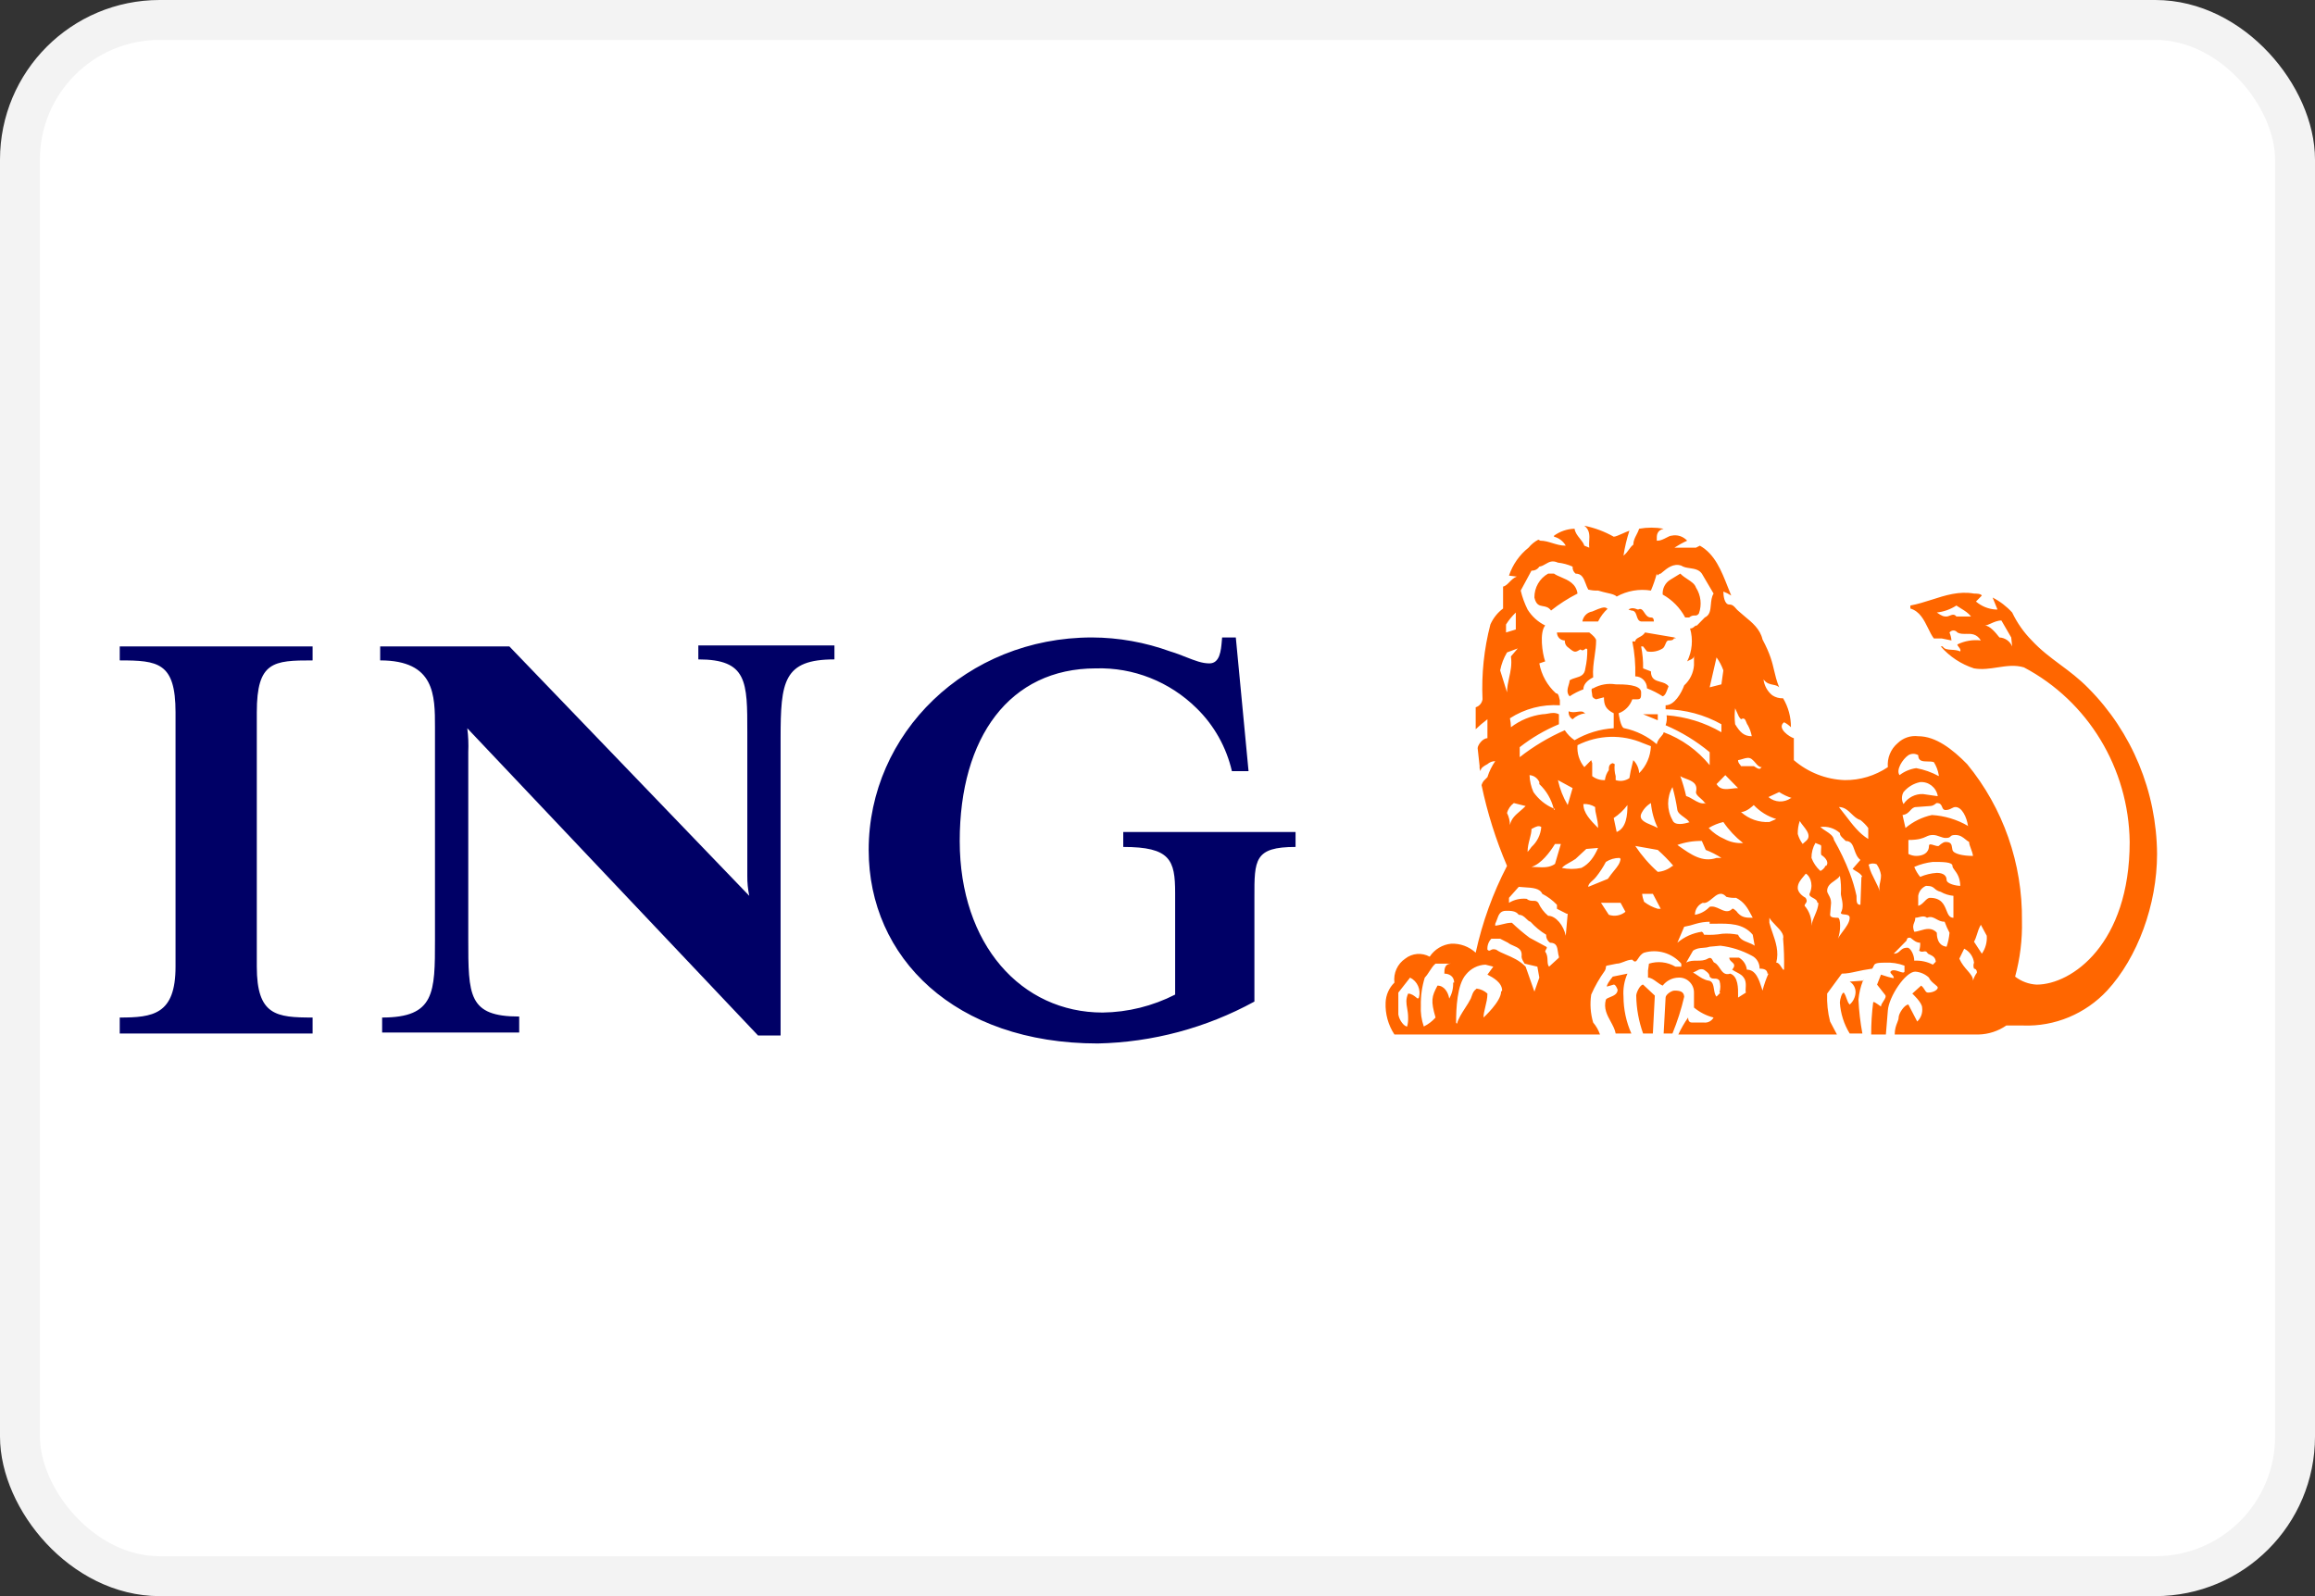 <svg width="58" height="40" viewBox="0 0 58 40" fill="none" xmlns="http://www.w3.org/2000/svg">
<rect x="0" y="0" width="58" height="40" fill="#333333" stroke="none"/>
<rect x="0.5" y="0.5" width="57" height="39" rx="3.5" fill="white" stroke="#F3F3F3"/>
<path fill-rule="evenodd" clip-rule="evenodd" d="M31.428 22.625V25.1C30.22 25.761 28.875 26.121 27.504 26.15C23.923 26.15 21.764 24 21.764 21.3C21.764 18.375 24.217 15.975 27.357 15.975C28.025 15.977 28.689 16.096 29.319 16.325C29.473 16.371 29.607 16.424 29.729 16.473C29.939 16.555 30.114 16.625 30.3 16.625C30.564 16.625 30.591 16.302 30.612 16.055L30.612 16.055C30.614 16.027 30.616 16 30.619 15.975H30.962L31.281 19.325H30.864C30.725 18.724 30.418 18.177 29.981 17.75C29.306 17.083 28.395 16.722 27.455 16.75C25.296 16.75 24.045 18.475 24.045 21.075C24.045 23.675 25.591 25.375 27.626 25.375C28.257 25.367 28.878 25.213 29.442 24.925V22.375C29.442 21.55 29.319 21.225 28.142 21.225V20.85H32.459V21.225C31.425 21.225 31.426 21.546 31.428 22.494L31.428 22.625ZM19.557 18.5V25.95H18.992L11.707 18.25C11.733 18.449 11.741 18.65 11.732 18.85V23.525C11.732 24.95 11.732 25.475 13.008 25.475V25.875H9.574V25.5C10.898 25.5 10.898 24.875 10.898 23.55V18.225C10.898 17.425 10.898 16.55 9.525 16.55V16.2H12.762L18.772 22.45C18.738 22.286 18.721 22.118 18.723 21.95V18.5L18.723 18.353C18.724 17.082 18.725 16.525 17.496 16.525V16.175H20.906V16.525C19.63 16.525 19.557 17.075 19.557 18.5ZM3 25.5V25.9H7.832V25.5C6.925 25.5 6.434 25.45 6.434 24.225V17.85C6.434 16.575 6.851 16.55 7.832 16.55V16.2H3V16.55C3.957 16.55 4.398 16.6 4.398 17.85V24.225C4.398 25.425 3.834 25.5 3 25.5Z" fill="#000066"/>
<path fill-rule="evenodd" clip-rule="evenodd" d="M48.157 18.725L49.187 19.525L49.849 20.975L50.143 24.725L48.549 25.9H40.013L39.596 25.75L36.628 25.8L35.181 25.775L34.936 25.65L34.887 24.9L35.255 24.35L36.26 23.875L37.07 23.975L37.462 22.775L38.051 21.725L37.389 20.2L37.879 19.45L37.315 17.325L37.462 15.775L37.977 14.85L38.272 14.125L39.13 13.9L40.626 14.425L41.755 13.925L42.736 14.125L43.153 15.325L44.281 18.575L45.508 19.775L47.347 19.525L47.666 18.825L48.157 18.725ZM50.045 15.05L50.634 16.25L49.457 16.55C49.18 16.461 48.909 16.352 48.647 16.225C48.581 16.149 48.523 16.065 48.475 15.975L48.426 15.9L48.475 15.25L49.579 14.875L49.923 14.975L50.045 15.05Z" fill="white"/>
<path fill-rule="evenodd" clip-rule="evenodd" d="M52.326 17.25C53.415 18.348 54.032 19.84 54.043 21.4C54.043 22.675 53.553 24 52.792 24.825C52.245 25.411 51.477 25.73 50.683 25.7H50.266C50.062 25.84 49.824 25.918 49.579 25.925H47.47C47.47 25.79 47.505 25.7 47.533 25.628C47.552 25.58 47.568 25.54 47.568 25.5C47.568 25.4 47.715 25.175 47.813 25.175L48.034 25.6C48.129 25.511 48.175 25.38 48.157 25.25C48.157 25.125 47.911 24.9 47.911 24.9L48.132 24.7C48.177 24.734 48.201 24.774 48.221 24.806C48.245 24.846 48.264 24.875 48.304 24.875C48.451 24.875 48.549 24.8 48.549 24.75C48.549 24.728 48.517 24.702 48.476 24.669L48.476 24.669L48.476 24.669C48.423 24.625 48.356 24.571 48.328 24.5C48.234 24.412 48.113 24.359 47.985 24.35C47.74 24.35 47.323 24.975 47.298 25.325L47.249 25.925H46.881C46.88 25.658 46.896 25.39 46.93 25.125C46.93 25.085 47.01 25.142 47.08 25.192C47.096 25.204 47.112 25.215 47.126 25.225C47.126 25.183 47.157 25.136 47.187 25.091C47.228 25.028 47.267 24.968 47.224 24.925L47.028 24.675L47.126 24.425C47.126 24.425 47.494 24.55 47.445 24.5C47.445 24.469 47.42 24.443 47.398 24.419C47.366 24.384 47.338 24.355 47.396 24.325C47.445 24.3 47.519 24.325 47.583 24.347C47.648 24.369 47.703 24.387 47.715 24.35V24.2C47.558 24.141 47.391 24.116 47.224 24.125C46.979 24.125 46.966 24.155 46.94 24.214C46.932 24.232 46.923 24.252 46.906 24.275C46.743 24.297 46.619 24.324 46.512 24.347L46.512 24.347L46.512 24.347C46.377 24.377 46.269 24.4 46.145 24.4L45.777 24.9C45.768 25.136 45.792 25.372 45.851 25.6L46.023 25.925H42.049C42.118 25.776 42.2 25.634 42.294 25.5C42.294 25.625 42.368 25.625 42.392 25.625H42.687C42.786 25.638 42.883 25.589 42.932 25.5C42.752 25.455 42.585 25.369 42.441 25.25V24.875C42.442 24.771 42.4 24.672 42.325 24.601C42.251 24.529 42.151 24.493 42.049 24.5C41.895 24.504 41.752 24.577 41.657 24.7C41.608 24.68 41.559 24.644 41.509 24.608C41.436 24.554 41.362 24.5 41.289 24.5V24.325L41.313 24.15C41.535 24.08 41.775 24.107 41.975 24.225H42.123V24.15C41.89 23.883 41.527 23.776 41.191 23.875C41.117 23.907 41.075 23.971 41.042 24.022C40.997 24.09 40.967 24.136 40.896 24.05C40.819 24.05 40.749 24.077 40.682 24.104C40.621 24.127 40.562 24.15 40.504 24.15L40.258 24.2C40.234 24.212 40.234 24.219 40.234 24.234C40.234 24.25 40.234 24.275 40.209 24.325C40.075 24.512 39.959 24.713 39.866 24.925C39.831 25.159 39.848 25.398 39.915 25.625C39.99 25.713 40.048 25.815 40.087 25.925H34.936C34.78 25.689 34.703 25.409 34.715 25.125C34.722 24.935 34.801 24.756 34.936 24.625C34.906 24.389 35.011 24.156 35.206 24.025C35.382 23.886 35.623 23.867 35.819 23.975C35.942 23.79 36.14 23.671 36.358 23.65C36.584 23.64 36.804 23.721 36.972 23.875C37.137 23.118 37.401 22.386 37.757 21.7C37.478 21.049 37.264 20.37 37.119 19.675C37.13 19.639 37.146 19.605 37.168 19.575L37.266 19.475C37.31 19.332 37.376 19.197 37.462 19.075C37.39 19.075 37.32 19.101 37.266 19.15C37.168 19.2 37.094 19.25 37.094 19.325C37.073 19.287 37.064 19.243 37.07 19.2L37.021 18.75C37.021 18.675 37.143 18.5 37.266 18.5V18.025C37.163 18.102 37.065 18.186 36.972 18.275V17.725C37.062 17.698 37.129 17.62 37.143 17.525C37.115 16.893 37.181 16.261 37.34 15.65C37.41 15.491 37.52 15.353 37.658 15.25V14.7C37.72 14.688 37.769 14.637 37.821 14.584C37.873 14.531 37.928 14.475 38.002 14.45L37.806 14.425C37.899 14.148 38.069 13.905 38.296 13.725C38.364 13.642 38.447 13.574 38.541 13.525L38.591 13.55C38.698 13.55 38.794 13.58 38.892 13.61C38.996 13.642 39.102 13.675 39.228 13.675C39.165 13.562 39.058 13.481 38.934 13.45V13.425C39.085 13.316 39.264 13.255 39.449 13.25C39.463 13.348 39.523 13.423 39.581 13.495C39.627 13.553 39.673 13.609 39.694 13.675L39.817 13.725C39.81 13.674 39.813 13.618 39.816 13.562C39.825 13.425 39.833 13.281 39.694 13.175C39.952 13.227 40.2 13.32 40.43 13.45C40.474 13.45 40.551 13.415 40.638 13.377C40.698 13.35 40.762 13.321 40.823 13.3C40.757 13.504 40.707 13.713 40.675 13.925C40.739 13.873 40.776 13.822 40.811 13.773L40.811 13.773C40.843 13.728 40.873 13.686 40.921 13.65C40.921 13.556 40.959 13.482 40.999 13.404C41.024 13.356 41.049 13.306 41.068 13.25C41.271 13.214 41.478 13.214 41.681 13.25C41.504 13.295 41.507 13.422 41.509 13.52C41.509 13.53 41.509 13.54 41.509 13.55H41.534C41.603 13.55 41.68 13.51 41.747 13.476C41.799 13.449 41.845 13.425 41.877 13.425C42.021 13.393 42.17 13.441 42.27 13.55C42.159 13.6 42.053 13.659 41.951 13.725H42.491L42.589 13.675C42.966 13.889 43.128 14.303 43.29 14.715C43.317 14.785 43.345 14.856 43.374 14.925C43.312 14.884 43.246 14.851 43.177 14.825C43.177 14.925 43.202 15.15 43.325 15.15C43.406 15.15 43.444 15.194 43.489 15.245C43.512 15.271 43.536 15.3 43.57 15.325C43.615 15.366 43.663 15.406 43.712 15.447C43.902 15.603 44.1 15.767 44.158 16.025C44.353 16.392 44.402 16.599 44.449 16.803L44.449 16.803L44.449 16.803C44.479 16.932 44.509 17.06 44.575 17.225C44.534 17.183 44.48 17.172 44.421 17.16C44.341 17.144 44.254 17.126 44.183 17.025C44.202 17.183 44.281 17.327 44.404 17.425C44.484 17.478 44.578 17.504 44.674 17.5C44.804 17.718 44.872 17.97 44.87 18.225C44.819 18.174 44.761 18.132 44.698 18.1C44.502 18.25 44.845 18.475 44.943 18.5V19.05C45.301 19.358 45.751 19.534 46.219 19.55C46.602 19.554 46.978 19.441 47.298 19.225C47.278 18.996 47.37 18.772 47.543 18.625C47.681 18.491 47.87 18.427 48.059 18.45C48.5 18.45 48.917 18.775 49.285 19.15C50.188 20.249 50.675 21.642 50.658 23.075C50.669 23.548 50.611 24.019 50.487 24.475C50.643 24.595 50.831 24.665 51.026 24.675C51.909 24.675 53.357 23.65 53.357 21.1C53.333 19.255 52.315 17.574 50.708 16.725C50.484 16.658 50.268 16.692 50.048 16.725C49.857 16.755 49.662 16.785 49.457 16.75C49.135 16.646 48.847 16.456 48.623 16.2H48.672C48.714 16.272 48.798 16.278 48.894 16.284C48.964 16.288 49.041 16.293 49.113 16.325C49.128 16.281 49.099 16.245 49.074 16.213C49.056 16.191 49.04 16.17 49.04 16.15C49.223 16.061 49.427 16.026 49.628 16.05C49.522 15.879 49.387 15.882 49.258 15.885C49.18 15.886 49.105 15.888 49.04 15.85C49.016 15.819 48.98 15.8 48.941 15.8C48.903 15.8 48.867 15.819 48.843 15.85C48.869 15.914 48.886 15.981 48.892 16.05L48.647 16H48.451C48.397 15.93 48.353 15.839 48.307 15.745C48.206 15.54 48.098 15.319 47.862 15.25V15.175C48.044 15.141 48.221 15.085 48.397 15.029C48.741 14.918 49.083 14.809 49.457 14.875C49.506 14.875 49.628 14.875 49.653 14.925L49.506 15.075C49.645 15.193 49.816 15.263 49.996 15.275H50.045L49.923 14.975C50.107 15.069 50.273 15.196 50.413 15.35C50.537 15.61 50.703 15.846 50.904 16.05C51.129 16.292 51.367 16.47 51.611 16.652C51.846 16.826 52.086 17.005 52.326 17.25ZM40.675 24.975C40.676 25.294 40.743 25.609 40.872 25.9H40.479C40.461 25.798 40.409 25.703 40.356 25.605C40.266 25.441 40.172 25.27 40.234 25.05C40.252 25.023 40.295 25.006 40.343 24.987C40.428 24.952 40.528 24.912 40.528 24.8C40.524 24.792 40.52 24.783 40.516 24.774C40.495 24.728 40.471 24.675 40.43 24.675L40.258 24.725C40.258 24.675 40.307 24.6 40.406 24.475L40.774 24.4C40.694 24.58 40.66 24.778 40.675 24.975ZM46.685 24.575L46.675 24.576L46.685 24.55V24.575ZM46.675 24.576C46.615 24.727 46.577 24.887 46.562 25.05C46.575 25.335 46.608 25.619 46.66 25.9H46.342C46.198 25.666 46.114 25.4 46.096 25.125C46.096 25.05 46.145 24.875 46.194 24.875C46.229 24.923 46.248 24.976 46.265 25.026C46.285 25.082 46.303 25.136 46.342 25.175C46.429 25.1 46.482 24.991 46.489 24.875C46.494 24.762 46.437 24.656 46.342 24.6L46.675 24.576ZM42.196 24.978C42.196 24.985 42.196 24.992 42.196 25V24.975L42.196 24.978ZM41.951 24.825C42.091 24.825 42.186 24.848 42.196 24.978C42.123 25.293 42.024 25.602 41.902 25.9H41.681L41.73 25C41.73 24.925 41.877 24.825 41.951 24.825ZM41.46 24.95L41.166 24.675C41.092 24.675 40.994 24.875 40.994 24.95C40.999 25.274 41.057 25.595 41.166 25.9H41.411L41.46 24.95ZM50.094 15.975C50.234 15.982 50.358 16.069 50.413 16.2L50.389 15.975L50.143 15.55C50.046 15.55 49.956 15.591 49.878 15.626C49.82 15.652 49.769 15.675 49.726 15.675C49.849 15.675 49.996 15.85 50.094 15.975ZM49.383 15.45H49.015C48.965 15.382 48.904 15.406 48.847 15.429C48.82 15.44 48.794 15.45 48.77 15.45C48.696 15.45 48.672 15.45 48.525 15.35C48.699 15.331 48.867 15.271 49.015 15.175C49.056 15.203 49.096 15.227 49.133 15.25C49.229 15.309 49.312 15.36 49.383 15.45ZM48.009 19.25C48.207 19.286 48.397 19.354 48.574 19.45V19.425C48.555 19.309 48.513 19.199 48.451 19.1C48.404 19.084 48.348 19.083 48.293 19.083C48.173 19.081 48.059 19.079 48.059 18.925C47.983 18.88 47.889 18.88 47.813 18.925C47.666 19.025 47.494 19.3 47.592 19.425C47.714 19.331 47.858 19.271 48.009 19.25ZM48.525 19.95L48.181 19.9C47.986 19.891 47.801 19.986 47.691 20.15C47.638 20.057 47.638 19.943 47.691 19.85C47.798 19.721 47.945 19.633 48.108 19.6C48.321 19.584 48.512 19.735 48.549 19.95H48.525ZM49.306 20.698L49.309 20.7V20.725C49.308 20.716 49.307 20.707 49.306 20.698ZM49.306 20.698C49.029 20.537 48.72 20.444 48.402 20.425C48.159 20.477 47.931 20.589 47.74 20.75L47.666 20.425C47.768 20.412 47.817 20.358 47.861 20.31C47.902 20.265 47.939 20.225 48.009 20.225L48.353 20.2C48.418 20.2 48.462 20.167 48.491 20.145C48.505 20.133 48.516 20.125 48.525 20.125C48.618 20.125 48.639 20.176 48.658 20.224C48.674 20.263 48.689 20.3 48.745 20.3C48.814 20.3 48.86 20.276 48.9 20.255C48.931 20.239 48.958 20.225 48.991 20.225C49.155 20.225 49.275 20.479 49.306 20.698ZM49.432 21.45H49.431C49.425 21.391 49.401 21.328 49.379 21.267C49.356 21.206 49.334 21.147 49.334 21.1C49.303 21.084 49.274 21.061 49.244 21.036C49.179 20.983 49.108 20.925 48.991 20.925C48.905 20.925 48.886 20.944 48.868 20.962C48.849 20.981 48.831 21 48.745 21C48.699 21 48.653 20.983 48.604 20.966C48.549 20.946 48.491 20.925 48.426 20.925C48.348 20.925 48.305 20.945 48.253 20.969C48.175 21.005 48.078 21.05 47.813 21.05V21.4C47.874 21.432 47.941 21.449 48.009 21.45C48.181 21.45 48.328 21.375 48.328 21.2C48.328 21.141 48.388 21.16 48.452 21.181C48.496 21.195 48.543 21.21 48.574 21.2C48.574 21.2 48.672 21.1 48.745 21.1C48.885 21.1 48.895 21.166 48.907 21.244C48.91 21.262 48.912 21.281 48.917 21.3C48.941 21.4 49.186 21.45 49.431 21.45C49.432 21.459 49.432 21.467 49.432 21.475V21.45ZM49.113 22.2H49.113V22.225L49.113 22.212L49.113 22.2ZM49.113 22.2C49.014 22.2 48.77 22.15 48.77 22.05C48.77 21.95 48.696 21.875 48.525 21.875C48.381 21.884 48.24 21.918 48.108 21.975C48.046 21.9 47.996 21.816 47.96 21.725C48.109 21.66 48.266 21.618 48.426 21.6C48.672 21.6 48.917 21.6 48.917 21.7C48.917 21.735 48.941 21.767 48.972 21.808C49.028 21.883 49.107 21.989 49.113 22.2ZM43.128 17.15L42.834 17.225L43.006 16.475C43.078 16.574 43.136 16.684 43.177 16.8L43.128 17.15ZM49.653 23.9C49.745 23.77 49.788 23.61 49.776 23.45L49.628 23.175C49.576 23.268 49.552 23.346 49.53 23.418L49.53 23.418C49.51 23.482 49.491 23.541 49.457 23.6L49.653 23.9ZM48.941 23C48.84 23 48.806 22.914 48.766 22.814C48.709 22.672 48.64 22.5 48.353 22.5C48.304 22.5 48.261 22.544 48.215 22.591C48.169 22.637 48.12 22.688 48.059 22.7V22.45C48.076 22.337 48.151 22.242 48.255 22.2C48.394 22.2 48.431 22.233 48.472 22.27C48.504 22.298 48.538 22.328 48.623 22.35C48.721 22.406 48.83 22.44 48.941 22.45V23ZM46.244 20.445L46.244 20.445C46.418 20.674 46.585 20.892 46.807 21.025V20.75C46.751 20.675 46.685 20.608 46.611 20.55C46.526 20.528 46.459 20.464 46.391 20.399C46.302 20.313 46.211 20.225 46.072 20.225C46.131 20.298 46.188 20.372 46.244 20.445ZM43.889 18.45C43.692 18.45 43.594 18.35 43.472 18.15C43.456 18.017 43.456 17.883 43.472 17.75C43.496 17.8 43.513 17.839 43.526 17.871L43.526 17.871L43.526 17.871L43.526 17.871C43.553 17.936 43.57 17.975 43.619 18.025C43.704 17.973 43.73 18.041 43.754 18.104C43.765 18.133 43.776 18.16 43.791 18.175C43.838 18.261 43.871 18.353 43.889 18.45ZM49.432 24.575C49.453 24.503 49.486 24.435 49.53 24.375C49.53 24.275 49.457 24.275 49.457 24.275C49.438 24.227 49.438 24.173 49.457 24.125C49.438 23.974 49.346 23.842 49.211 23.775L49.089 24.025C49.146 24.154 49.225 24.244 49.292 24.321C49.369 24.41 49.432 24.482 49.432 24.575ZM48.843 23.375C48.833 23.494 48.808 23.612 48.77 23.725C48.525 23.7 48.525 23.425 48.525 23.375C48.403 23.234 48.245 23.28 48.111 23.319C48.055 23.335 48.004 23.35 47.96 23.35C47.915 23.227 47.935 23.18 47.956 23.127C47.97 23.093 47.985 23.058 47.985 23C48.018 23 48.05 22.992 48.083 22.983C48.148 22.967 48.214 22.95 48.279 23C48.375 22.958 48.44 22.994 48.513 23.034C48.571 23.066 48.634 23.1 48.721 23.1C48.755 23.195 48.796 23.287 48.843 23.375ZM47.105 22.108C47.115 22.059 47.126 22.008 47.126 21.95V21.925C47.112 21.835 47.078 21.75 47.028 21.675C47.028 21.65 46.93 21.625 46.857 21.65C46.809 21.666 46.813 21.672 46.821 21.687C46.826 21.696 46.832 21.707 46.832 21.725C46.858 21.831 46.912 21.938 46.968 22.048L46.968 22.048C47.017 22.145 47.067 22.245 47.102 22.35C47.072 22.258 47.088 22.185 47.105 22.108ZM44.134 19.2C44.132 19.209 44.13 19.218 44.128 19.225C44.069 19.222 44.028 19.174 43.983 19.12C43.955 19.087 43.925 19.053 43.889 19.025C43.82 18.973 43.752 18.993 43.666 19.019C43.63 19.03 43.59 19.043 43.545 19.05C43.545 19.1 43.567 19.128 43.589 19.156C43.6 19.169 43.611 19.183 43.619 19.2H43.938C43.944 19.2 43.956 19.209 43.973 19.22L43.973 19.22L43.973 19.22C44.021 19.252 44.101 19.305 44.128 19.225L44.134 19.225V19.2ZM44.306 19.975C44.467 20.112 44.698 20.122 44.87 20H44.894C44.782 19.965 44.675 19.914 44.575 19.85L44.306 19.975ZM46.636 21.975L46.611 22.675C46.513 22.675 46.513 22.6 46.513 22.45C46.471 22.254 46.414 22.062 46.342 21.875C46.232 21.59 46.1 21.314 45.949 21.05C45.932 20.948 45.847 20.892 45.748 20.827C45.701 20.797 45.652 20.765 45.606 20.725C45.783 20.7 45.962 20.755 46.096 20.875C46.096 20.933 46.126 20.961 46.184 21.017C46.202 21.034 46.221 21.052 46.243 21.075C46.382 21.075 46.419 21.179 46.46 21.297C46.492 21.387 46.526 21.485 46.611 21.55L46.415 21.775C46.447 21.799 46.479 21.818 46.509 21.836C46.572 21.874 46.627 21.907 46.66 21.975H46.636ZM45.222 21.098C45.272 21.056 45.311 21.023 45.311 20.95C45.311 20.867 45.246 20.783 45.181 20.7C45.148 20.658 45.115 20.617 45.091 20.575C45.055 20.68 45.039 20.79 45.041 20.9C45.067 20.991 45.108 21.075 45.164 21.15C45.184 21.13 45.203 21.113 45.222 21.098L45.222 21.098L45.222 21.098ZM48.5 24.1L48.499 24.101C48.49 23.989 48.42 23.956 48.341 23.918L48.341 23.918C48.329 23.912 48.316 23.906 48.304 23.9C48.263 23.831 48.23 23.838 48.193 23.846C48.162 23.852 48.127 23.859 48.083 23.825C48.104 23.761 48.112 23.693 48.108 23.625C48.022 23.625 47.974 23.587 47.899 23.528L47.883 23.516L47.862 23.5C47.826 23.5 47.808 23.5 47.796 23.509C47.783 23.518 47.777 23.537 47.764 23.575L47.445 23.9C47.528 23.9 47.565 23.865 47.604 23.829C47.645 23.79 47.687 23.75 47.789 23.75C47.862 23.75 47.96 23.925 47.96 24.075C48.122 24.066 48.283 24.1 48.426 24.175L48.499 24.101C48.5 24.109 48.5 24.117 48.5 24.125V24.1ZM45.606 21.825C45.63 21.825 45.728 21.75 45.728 21.7H45.753C45.826 21.625 45.753 21.5 45.63 21.425C45.619 21.381 45.623 21.326 45.626 21.28C45.63 21.221 45.633 21.175 45.606 21.175L45.483 21.125C45.417 21.239 45.384 21.368 45.385 21.5C45.432 21.625 45.507 21.736 45.606 21.825ZM43.128 18.35C42.707 18.106 42.238 17.961 41.755 17.925C41.767 18.009 41.759 18.095 41.73 18.175C42.128 18.345 42.5 18.572 42.834 18.85V19.175C42.528 18.801 42.13 18.516 41.681 18.35C41.681 18.383 41.653 18.416 41.619 18.455C41.575 18.506 41.523 18.566 41.509 18.65C41.276 18.451 40.998 18.314 40.7 18.25C40.602 18.25 40.553 17.875 40.553 17.875C40.713 17.817 40.839 17.689 40.896 17.525H41.019C41.117 17.525 41.117 17.475 41.117 17.35C41.117 17.15 40.675 17.15 40.479 17.15C40.285 17.119 40.087 17.154 39.915 17.25C39.864 17.25 39.872 17.299 39.882 17.355C39.886 17.378 39.891 17.403 39.891 17.425C39.891 17.5 39.989 17.525 39.989 17.525L40.185 17.475C40.185 17.675 40.234 17.775 40.43 17.875V18.25C40.085 18.271 39.749 18.374 39.449 18.55C39.352 18.484 39.269 18.399 39.204 18.3C38.801 18.476 38.422 18.703 38.075 18.975V18.725C38.376 18.489 38.706 18.296 39.057 18.15V17.9C38.959 17.851 38.873 17.866 38.783 17.883C38.737 17.891 38.69 17.9 38.64 17.9C38.355 17.938 38.084 18.05 37.855 18.225C37.854 18.149 37.845 18.074 37.83 18C38.203 17.76 38.641 17.646 39.081 17.675V17.55C39.075 17.532 39.071 17.513 39.066 17.494C39.052 17.433 39.039 17.375 38.983 17.375C38.766 17.179 38.619 16.915 38.566 16.625L38.713 16.575C38.64 16.375 38.566 15.85 38.713 15.675C38.532 15.586 38.38 15.448 38.272 15.275C38.197 15.124 38.139 14.965 38.1 14.8L38.37 14.3C38.448 14.305 38.523 14.267 38.566 14.2C38.629 14.191 38.678 14.162 38.727 14.133C38.811 14.084 38.892 14.037 39.032 14.1C39.159 14.114 39.283 14.147 39.4 14.2C39.394 14.267 39.422 14.333 39.474 14.375C39.633 14.375 39.677 14.493 39.727 14.624C39.746 14.674 39.765 14.727 39.792 14.775C39.873 14.795 39.955 14.804 40.038 14.8C40.127 14.827 40.204 14.845 40.268 14.86C40.381 14.885 40.457 14.902 40.504 14.95C40.766 14.805 41.068 14.752 41.362 14.8C41.421 14.662 41.47 14.52 41.509 14.375C41.523 14.431 41.529 14.424 41.545 14.408C41.557 14.395 41.575 14.375 41.608 14.375C41.62 14.365 41.633 14.354 41.647 14.342C41.766 14.242 41.925 14.108 42.123 14.175C42.184 14.216 42.261 14.228 42.34 14.239C42.452 14.256 42.566 14.273 42.638 14.375L42.932 14.875C42.881 14.958 42.873 15.057 42.864 15.153C42.852 15.289 42.841 15.416 42.711 15.475L42.515 15.675C42.481 15.675 42.463 15.691 42.443 15.709C42.42 15.729 42.396 15.75 42.343 15.75C42.423 16.025 42.396 16.32 42.27 16.575C42.292 16.56 42.316 16.55 42.339 16.54C42.393 16.516 42.441 16.495 42.441 16.425V16.675C42.426 16.868 42.338 17.047 42.196 17.175C42.123 17.375 41.951 17.675 41.73 17.675V17.775C42.219 17.782 42.699 17.91 43.128 18.15V18.35ZM44.33 20.6L44.502 20.525C44.287 20.46 44.093 20.339 43.938 20.175C43.938 20.175 43.766 20.35 43.619 20.35C43.814 20.526 44.07 20.616 44.33 20.6ZM43.545 19.75C43.496 19.75 43.445 19.756 43.394 19.763C43.244 19.781 43.097 19.8 43.006 19.65L43.226 19.425L43.545 19.75ZM46.163 23.351C46.249 23.237 46.342 23.113 46.342 23C46.342 22.93 46.271 22.923 46.21 22.917C46.163 22.912 46.121 22.908 46.121 22.875C46.194 22.745 46.158 22.588 46.135 22.485C46.127 22.449 46.121 22.419 46.121 22.4C46.131 22.25 46.123 22.098 46.096 21.95C46.068 21.997 46.016 22.034 45.962 22.072C45.872 22.134 45.777 22.201 45.777 22.325C45.777 22.356 45.794 22.387 45.814 22.424C45.842 22.475 45.876 22.537 45.876 22.625L45.851 22.925C45.851 23 45.974 23 46.047 23C46.121 23 46.121 23.35 46.047 23.525C46.073 23.472 46.117 23.413 46.163 23.351ZM45.557 22.625C45.557 22.733 45.513 22.834 45.47 22.936C45.433 23.022 45.396 23.108 45.385 23.2C45.394 23.017 45.333 22.837 45.213 22.7C45.213 22.672 45.227 22.655 45.24 22.638C45.262 22.608 45.284 22.579 45.238 22.5C45.238 22.5 45.041 22.4 45.041 22.25C45.041 22.134 45.114 22.049 45.181 21.969L45.181 21.969L45.181 21.969C45.201 21.946 45.221 21.923 45.238 21.9C45.238 21.875 45.385 21.975 45.385 22.2C45.382 22.27 45.366 22.338 45.336 22.4C45.324 22.449 45.37 22.474 45.421 22.501C45.474 22.53 45.532 22.561 45.532 22.625H45.557ZM42.721 20.129C42.726 20.128 42.731 20.127 42.736 20.125V20.15C42.731 20.143 42.726 20.136 42.721 20.129ZM42.721 20.129C42.618 20.151 42.524 20.096 42.427 20.039C42.368 20.004 42.309 19.968 42.245 19.95C42.206 19.78 42.157 19.613 42.098 19.45C42.138 19.477 42.19 19.497 42.243 19.517C42.388 19.572 42.544 19.631 42.491 19.85C42.491 19.906 42.536 19.946 42.593 19.996C42.634 20.032 42.681 20.073 42.721 20.129ZM43.692 21.125C43.523 21.141 43.352 21.106 43.202 21.025C43.054 20.962 42.92 20.868 42.809 20.75C42.924 20.681 43.048 20.63 43.177 20.6C43.313 20.8 43.479 20.977 43.668 21.125H43.692ZM37.732 15.85L37.977 15.775V15.35C37.884 15.44 37.801 15.54 37.732 15.65V15.85ZM42.343 20.6C42.196 20.65 41.951 20.7 41.902 20.55C41.757 20.295 41.757 19.98 41.902 19.725C41.955 19.914 41.996 20.106 42.025 20.3C42.038 20.37 42.114 20.425 42.187 20.477C42.243 20.517 42.297 20.556 42.319 20.6H42.343ZM41.068 19.375C41.247 19.197 41.352 18.955 41.362 18.7L41.166 18.625C40.638 18.396 40.037 18.414 39.523 18.675C39.506 18.874 39.567 19.072 39.694 19.225L39.866 19.05L39.891 19.125V19.45C39.982 19.52 40.095 19.556 40.209 19.55C40.22 19.459 40.254 19.373 40.307 19.3C40.307 19.225 40.307 19.15 40.406 19.125L40.455 19.15C40.443 19.251 40.451 19.353 40.479 19.45V19.55C40.595 19.589 40.722 19.57 40.823 19.5C40.841 19.382 40.865 19.265 40.896 19.15L40.921 19.05C41.008 19.136 41.06 19.252 41.068 19.375ZM43.128 21.5H43.006C42.653 21.62 42.368 21.418 42.064 21.203L42.025 21.175C42.221 21.105 42.429 21.071 42.638 21.075L42.736 21.3C42.873 21.352 43.005 21.419 43.128 21.5ZM37.809 16.987C37.846 16.822 37.883 16.653 37.855 16.45L38.026 16.25L37.757 16.35C37.674 16.489 37.616 16.641 37.585 16.8L37.757 17.35C37.757 17.224 37.783 17.107 37.809 16.987L37.809 16.987ZM41.534 20.75C41.489 20.724 41.434 20.701 41.378 20.678C41.222 20.614 41.063 20.548 41.117 20.4C41.169 20.285 41.255 20.189 41.362 20.125C41.382 20.342 41.44 20.554 41.534 20.75ZM44.674 24.3H44.698V24.275C44.703 24.025 44.695 23.774 44.674 23.525C44.705 23.414 44.597 23.302 44.489 23.191C44.428 23.127 44.366 23.064 44.33 23V23.125C44.35 23.205 44.378 23.288 44.408 23.372C44.488 23.603 44.574 23.851 44.502 24.125C44.557 24.125 44.585 24.167 44.626 24.23C44.64 24.252 44.655 24.275 44.674 24.3ZM43.913 23C43.742 23 43.619 23 43.496 22.825C43.489 22.825 43.479 22.816 43.468 22.805L43.468 22.805C43.442 22.78 43.408 22.748 43.374 22.8C43.28 22.868 43.186 22.825 43.088 22.779C43.007 22.741 42.923 22.702 42.834 22.725C42.736 22.83 42.607 22.901 42.466 22.925V22.9C42.475 22.778 42.551 22.672 42.662 22.625C42.743 22.646 42.82 22.581 42.898 22.516C43.008 22.423 43.121 22.328 43.251 22.475C43.331 22.497 43.414 22.505 43.496 22.5C43.704 22.606 43.789 22.766 43.87 22.919C43.884 22.946 43.898 22.974 43.913 23ZM40.504 20.85C40.749 20.75 40.774 20.425 40.774 20.175C40.679 20.303 40.562 20.413 40.43 20.5L40.504 20.85ZM41.902 21.7C41.797 21.787 41.669 21.84 41.534 21.85C41.319 21.659 41.13 21.44 40.97 21.2L41.534 21.3C41.674 21.424 41.805 21.557 41.926 21.7H41.902ZM43.798 23.62C43.854 23.642 43.911 23.665 43.962 23.7L43.913 23.425C43.675 23.138 43.322 23.143 42.973 23.149C42.926 23.149 42.88 23.15 42.834 23.15V23.1C42.718 23.101 42.602 23.118 42.491 23.15C42.394 23.182 42.296 23.207 42.196 23.225L42.025 23.625C42.2 23.477 42.412 23.382 42.638 23.35C42.677 23.377 42.681 23.396 42.684 23.408C42.687 23.419 42.688 23.425 42.711 23.425C42.859 23.433 43.007 23.425 43.153 23.4C43.284 23.39 43.416 23.399 43.545 23.425C43.593 23.539 43.693 23.579 43.798 23.62ZM40.038 20.75C39.842 20.55 39.67 20.375 39.67 20.15C39.773 20.143 39.876 20.169 39.964 20.225C39.964 20.307 39.98 20.378 39.998 20.454C40.017 20.539 40.038 20.631 40.038 20.75ZM39.277 20.175L39.4 19.75L39.032 19.55C39.08 19.771 39.163 19.982 39.277 20.175ZM44.306 24.4C44.245 24.537 44.196 24.679 44.158 24.825C44.152 24.807 44.146 24.788 44.14 24.768C44.072 24.553 43.991 24.3 43.766 24.3C43.751 24.174 43.678 24.063 43.57 24H43.325C43.325 24.049 43.358 24.079 43.39 24.107C43.441 24.152 43.488 24.193 43.398 24.3C43.444 24.331 43.486 24.353 43.523 24.372C43.604 24.415 43.666 24.447 43.717 24.55C43.745 24.623 43.741 24.696 43.737 24.759C43.734 24.804 43.731 24.844 43.742 24.875L43.545 25C43.545 24.985 43.545 24.969 43.546 24.952C43.548 24.767 43.551 24.469 43.349 24.4C43.211 24.447 43.149 24.357 43.087 24.264C43.049 24.209 43.011 24.153 42.957 24.125C42.939 24.125 42.928 24.103 42.915 24.078C42.892 24.032 42.864 23.977 42.785 24.025C42.699 24.075 42.607 24.075 42.515 24.075C42.423 24.075 42.331 24.075 42.245 24.125L42.417 23.825C42.505 23.765 42.585 23.759 42.667 23.753H42.667C42.721 23.749 42.775 23.745 42.834 23.725L43.104 23.7C43.378 23.733 43.645 23.818 43.889 23.95C44.011 24.009 44.088 24.137 44.085 24.275C44.134 24.275 44.281 24.275 44.281 24.4H44.306ZM41.534 22.775H41.608L41.411 22.4H41.142C41.149 22.469 41.166 22.536 41.191 22.6C41.294 22.679 41.41 22.738 41.534 22.775ZM38.959 20.275C38.947 20.271 38.936 20.266 38.925 20.261C38.866 20.027 38.742 19.814 38.566 19.65V19.6C38.522 19.5 38.428 19.433 38.321 19.425C38.326 19.572 38.359 19.716 38.419 19.85C38.547 20.033 38.722 20.175 38.925 20.261C38.928 20.274 38.931 20.287 38.934 20.3L38.959 20.275ZM40.44 21.819C40.527 21.712 40.586 21.64 40.602 21.525L40.577 21.5C40.456 21.499 40.337 21.534 40.234 21.6C40.164 21.733 40.082 21.858 39.989 21.975C39.961 22.012 39.927 22.042 39.895 22.071C39.841 22.119 39.792 22.162 39.792 22.225L40.283 22.025C40.342 21.939 40.395 21.874 40.44 21.819ZM43.104 24.875L43.006 24.975C42.965 24.934 42.954 24.863 42.943 24.792C42.926 24.691 42.91 24.59 42.809 24.575C42.697 24.559 42.595 24.488 42.517 24.435C42.476 24.407 42.442 24.384 42.417 24.375L42.564 24.3C42.604 24.285 42.647 24.285 42.687 24.3C42.76 24.35 42.834 24.4 42.834 24.475C42.871 24.525 42.914 24.525 42.957 24.525C42.999 24.525 43.042 24.525 43.079 24.575C43.109 24.673 43.109 24.777 43.079 24.875H43.104ZM39.621 21.75C39.817 21.65 39.94 21.475 40.038 21.25L39.743 21.275L39.474 21.525C39.416 21.564 39.366 21.592 39.321 21.617C39.25 21.656 39.19 21.689 39.13 21.75C39.292 21.785 39.459 21.785 39.621 21.75ZM40.724 22.85C40.607 22.946 40.45 22.974 40.307 22.925L40.111 22.625H40.602L40.724 22.85ZM38.08 20.33L38.08 20.33C38.126 20.291 38.174 20.249 38.223 20.2L37.928 20.125C37.844 20.186 37.783 20.274 37.757 20.375C37.804 20.468 37.829 20.571 37.83 20.675C37.865 20.514 37.964 20.429 38.08 20.33ZM38.615 20.725C38.6 20.918 38.512 21.097 38.37 21.225C38.34 21.269 38.307 21.311 38.272 21.35C38.272 21.23 38.299 21.125 38.325 21.026C38.348 20.939 38.37 20.857 38.37 20.775L38.402 20.758C38.485 20.715 38.55 20.681 38.615 20.725ZM38.959 21.65L39.106 21.15H39.081H38.959C38.836 21.35 38.615 21.65 38.37 21.725C38.413 21.725 38.457 21.727 38.502 21.73C38.661 21.739 38.825 21.747 38.959 21.65ZM39.277 22.9L39.228 23.45C39.179 23.2 38.983 22.95 38.787 22.95C38.682 22.862 38.598 22.751 38.541 22.625C38.505 22.575 38.462 22.575 38.413 22.575C38.364 22.575 38.309 22.575 38.247 22.525C38.093 22.509 37.938 22.544 37.806 22.625V22.5L38.051 22.225C38.099 22.23 38.148 22.233 38.196 22.236C38.394 22.248 38.58 22.259 38.64 22.4C38.777 22.47 38.901 22.563 39.008 22.675V22.775L39.253 22.9H39.277ZM38.811 24.225L39.057 24V23.975C39.044 23.936 39.038 23.893 39.032 23.852L39.032 23.852C39.015 23.734 38.999 23.625 38.836 23.625C38.771 23.581 38.733 23.505 38.738 23.425C38.592 23.337 38.46 23.227 38.345 23.1C38.305 23.09 38.273 23.058 38.239 23.024C38.19 22.977 38.137 22.925 38.051 22.925C37.977 22.825 37.855 22.825 37.732 22.825C37.583 22.825 37.547 22.926 37.507 23.04C37.493 23.076 37.48 23.114 37.462 23.15V23.2C37.533 23.19 37.591 23.175 37.645 23.162L37.645 23.162L37.645 23.162L37.645 23.162L37.645 23.162L37.645 23.162L37.645 23.162L37.645 23.162L37.645 23.162L37.645 23.162L37.645 23.162L37.645 23.162L37.645 23.162C37.723 23.142 37.792 23.125 37.879 23.125C38.019 23.259 38.166 23.384 38.321 23.5L38.738 23.725C38.767 23.74 38.753 23.764 38.736 23.791C38.725 23.809 38.713 23.83 38.713 23.85C38.766 23.917 38.769 23.998 38.772 24.07C38.775 24.134 38.777 24.19 38.811 24.225ZM38.566 24.5L38.443 24.85L38.223 24.225C38.069 24.068 37.886 23.99 37.729 23.923C37.636 23.883 37.551 23.847 37.487 23.8C37.411 23.774 37.374 23.795 37.346 23.811C37.32 23.826 37.302 23.836 37.266 23.8C37.258 23.698 37.294 23.598 37.364 23.525H37.585L37.781 23.625C37.821 23.658 37.871 23.68 37.921 23.701C38.024 23.746 38.124 23.79 38.124 23.925C38.124 23.933 38.124 23.941 38.123 23.949C38.12 23.987 38.116 24.025 38.198 24.15L38.517 24.225L38.566 24.5ZM37.168 25.5C37.168 25.5 37.609 25.1 37.609 24.85L37.634 24.825C37.634 24.625 37.413 24.5 37.266 24.425L37.413 24.225L37.217 24.175C37.026 24.182 36.847 24.273 36.726 24.425C36.506 24.675 36.481 25.275 36.481 25.625C36.481 25.639 36.492 25.65 36.506 25.65C36.536 25.527 36.622 25.395 36.706 25.264L36.706 25.264C36.759 25.183 36.811 25.102 36.849 25.025C36.859 25 36.867 24.978 36.874 24.958C36.902 24.879 36.918 24.835 36.996 24.775C37.097 24.787 37.191 24.831 37.266 24.9C37.266 25.02 37.238 25.132 37.212 25.238C37.19 25.331 37.168 25.418 37.168 25.5ZM36.407 24.625C36.413 24.765 36.379 24.904 36.309 25.025C36.285 24.875 36.187 24.7 36.015 24.7C35.868 24.975 35.843 25.075 35.966 25.5C35.883 25.594 35.783 25.67 35.672 25.725C35.613 25.557 35.588 25.378 35.598 25.2C35.593 24.963 35.626 24.726 35.696 24.5C35.74 24.455 35.78 24.395 35.818 24.335L35.818 24.335C35.865 24.263 35.912 24.191 35.966 24.15H36.358C36.187 24.15 36.187 24.3 36.187 24.4C36.285 24.4 36.432 24.45 36.432 24.625H36.407ZM35.482 24.997C35.502 25.013 35.517 25.025 35.525 25.025L35.549 25C35.605 24.801 35.512 24.59 35.328 24.5L35.034 24.875V25.425C35.059 25.575 35.181 25.725 35.255 25.725C35.274 25.652 35.282 25.576 35.279 25.5C35.279 25.41 35.267 25.337 35.255 25.269C35.234 25.147 35.216 25.044 35.279 24.9C35.364 24.9 35.437 24.96 35.482 24.997ZM42.564 15.375C42.642 15.159 42.615 14.918 42.491 14.725C42.461 14.635 42.379 14.581 42.287 14.52C42.224 14.479 42.157 14.435 42.098 14.375L41.853 14.525C41.722 14.601 41.646 14.747 41.657 14.9C41.895 15.032 42.092 15.232 42.221 15.475H42.319C42.38 15.425 42.423 15.425 42.46 15.425C42.497 15.425 42.527 15.425 42.564 15.375ZM41.362 15.475C41.387 15.475 41.436 15.475 41.436 15.575H41.117C41.047 15.563 41.027 15.501 41.007 15.439C40.984 15.369 40.962 15.3 40.872 15.3L40.798 15.275C40.886 15.221 40.949 15.245 40.996 15.262C41.014 15.269 41.03 15.275 41.043 15.275C41.12 15.236 41.156 15.291 41.198 15.353C41.236 15.411 41.279 15.475 41.362 15.475ZM41.951 16C41.951 16 42.025 16 41.951 15.975V16ZM41.951 15.975L41.215 15.85C41.18 15.91 41.122 15.941 41.071 15.969C41.016 15.998 40.97 16.023 40.97 16.075H40.896C40.955 16.363 40.979 16.656 40.97 16.95C41.132 16.95 41.264 17.084 41.264 17.25C41.401 17.303 41.533 17.37 41.657 17.45C41.718 17.429 41.745 17.356 41.781 17.26L41.781 17.26L41.781 17.259L41.781 17.259L41.781 17.259C41.788 17.24 41.796 17.221 41.804 17.2C41.755 17.131 41.675 17.108 41.597 17.087C41.478 17.053 41.362 17.021 41.362 16.825L41.166 16.75C41.17 16.565 41.153 16.381 41.117 16.2H41.166L41.264 16.325C41.4 16.35 41.539 16.323 41.657 16.25C41.69 16.227 41.709 16.183 41.726 16.142C41.746 16.094 41.764 16.05 41.804 16.05C41.877 16.05 41.926 16.05 41.951 15.975ZM39.946 15.302C40.066 15.25 40.216 15.186 40.258 15.25H40.283C40.182 15.342 40.099 15.452 40.038 15.575H39.645C39.665 15.446 39.764 15.345 39.891 15.325C39.908 15.318 39.927 15.31 39.946 15.302ZM39.523 14.875C39.487 14.625 39.289 14.541 39.117 14.467C39.048 14.438 38.983 14.411 38.934 14.375H38.787C38.572 14.495 38.44 14.726 38.443 14.975C38.486 15.161 38.568 15.175 38.658 15.191C38.725 15.202 38.797 15.214 38.86 15.3C39.067 15.136 39.288 14.994 39.523 14.875ZM41.534 17.9V18.05L41.166 17.9H41.534ZM39.989 16.05C39.989 16 39.915 15.925 39.817 15.85H39.008C39.008 15.903 39.028 15.954 39.065 15.992C39.102 16.029 39.152 16.05 39.204 16.05C39.204 16.165 39.261 16.206 39.31 16.242C39.325 16.253 39.339 16.263 39.351 16.275C39.449 16.35 39.474 16.35 39.596 16.275C39.649 16.315 39.68 16.291 39.706 16.271C39.728 16.254 39.745 16.24 39.768 16.275C39.771 16.435 39.754 16.594 39.719 16.75C39.702 16.919 39.596 16.951 39.483 16.985C39.429 17.001 39.374 17.018 39.326 17.05C39.326 17.08 39.315 17.117 39.303 17.158C39.275 17.251 39.241 17.363 39.326 17.45C39.434 17.378 39.549 17.32 39.67 17.275C39.67 17.15 39.768 17.05 39.915 16.975C39.901 16.792 39.926 16.617 39.951 16.446V16.446C39.97 16.312 39.989 16.181 39.989 16.05ZM39.705 17.877C39.71 17.884 39.715 17.891 39.719 17.9V17.875C39.714 17.876 39.71 17.876 39.705 17.877ZM39.52 17.838C39.597 17.827 39.663 17.818 39.705 17.877C39.591 17.893 39.484 17.945 39.4 18.025C39.33 17.985 39.291 17.906 39.302 17.825C39.377 17.858 39.453 17.848 39.52 17.838Z" fill="#FF6600"/>
</svg>
